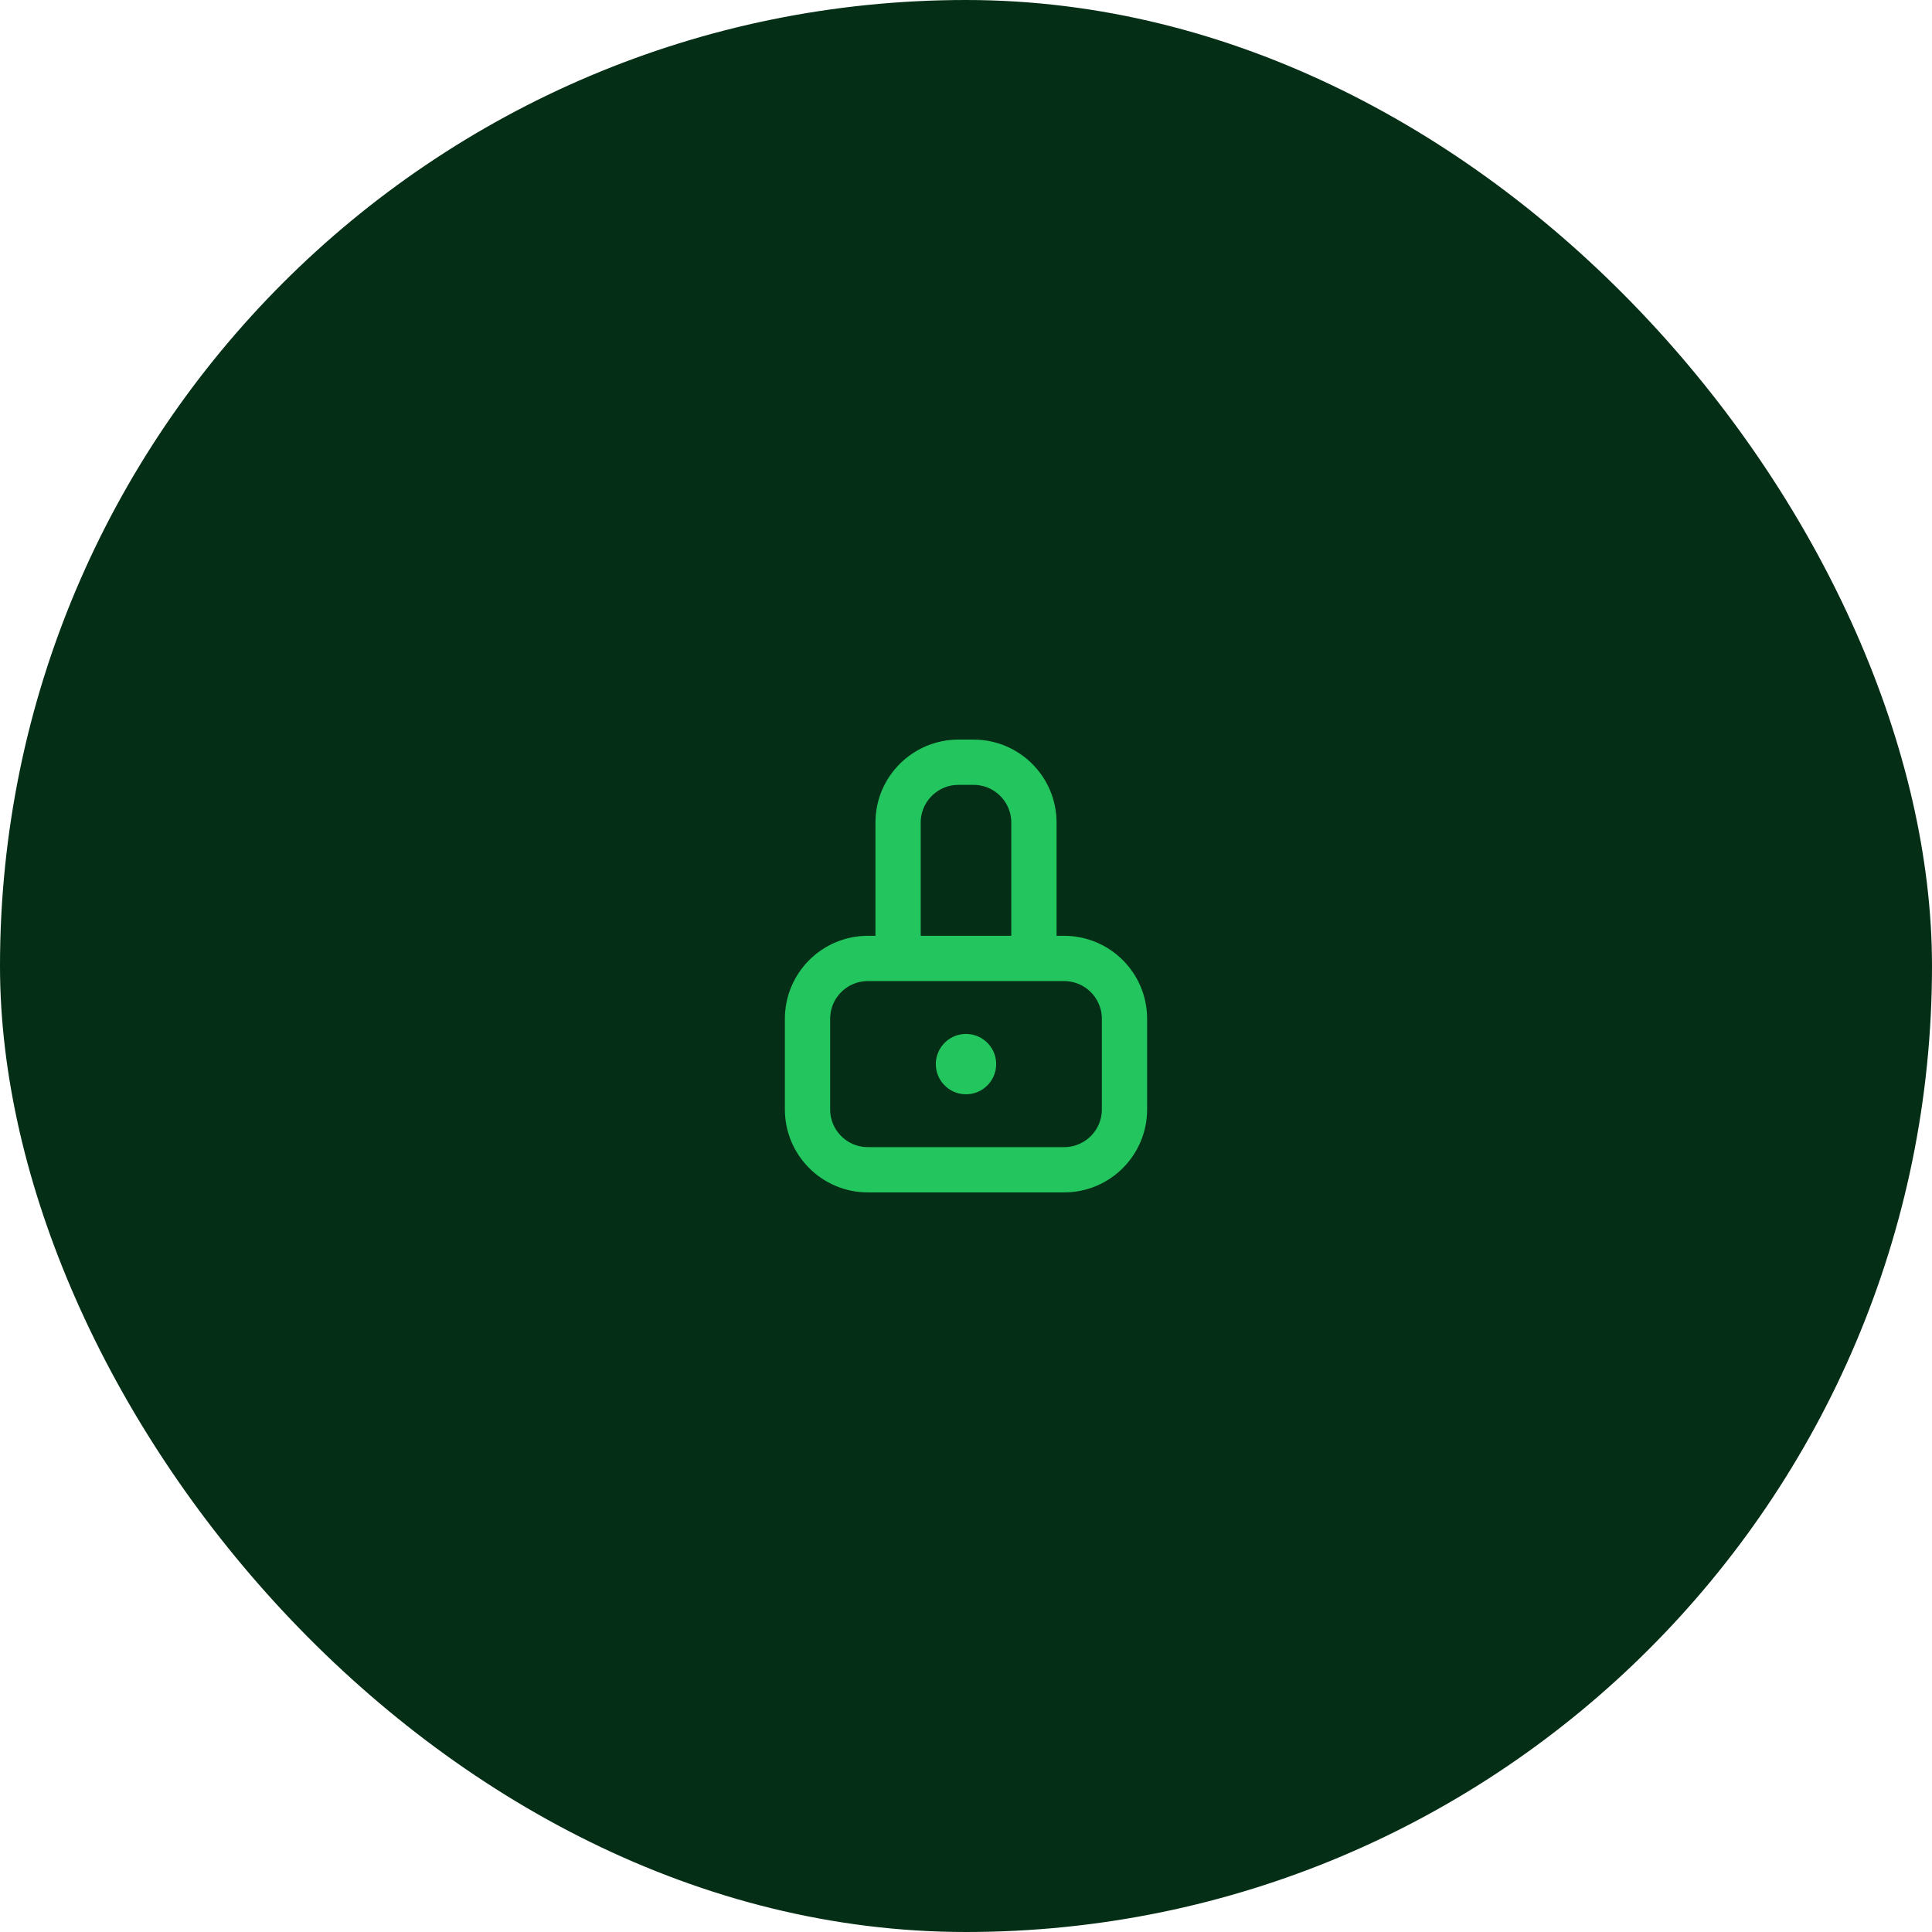 <svg width="64" height="64" viewBox="0 0 64 64" fill="none" xmlns="http://www.w3.org/2000/svg">
    <rect width="64" height="64" rx="32" fill="#052E16"/>
    <g clip-path="url(#clip0_2614_1588)">
        <path d="M26.75 33.75C26.75 32.645 27.645 31.75 28.75 31.75H35.25C36.355 31.75 37.25 32.645 37.25 33.75V36.75C37.25 37.855 36.355 38.75 35.25 38.75H28.75C27.645 38.75 26.75 37.855 26.75 36.75V33.75Z" stroke="#22C55E" stroke-width="1.5"/>
        <path d="M29.75 31.523L29.75 27.25C29.75 26.145 30.645 25.25 31.75 25.25L32.25 25.25C33.355 25.25 34.25 26.145 34.25 27.25L34.25 31.75" stroke="#22C55E" stroke-width="1.5"/>
        <path d="M31 35.217C30.996 35.348 31.018 35.479 31.064 35.602C31.11 35.725 31.18 35.837 31.27 35.933C31.36 36.029 31.467 36.106 31.587 36.161C31.707 36.215 31.836 36.245 31.967 36.249C32.098 36.254 32.229 36.232 32.352 36.186C32.475 36.14 32.587 36.07 32.683 35.98C32.779 35.89 32.856 35.783 32.911 35.663C32.965 35.543 32.995 35.414 32.999 35.283C33.004 35.152 32.982 35.021 32.936 34.898C32.89 34.775 32.82 34.663 32.73 34.567C32.64 34.471 32.533 34.394 32.413 34.339C32.293 34.285 32.164 34.255 32.033 34.251C31.902 34.246 31.771 34.268 31.648 34.314C31.525 34.36 31.413 34.43 31.317 34.52C31.221 34.61 31.143 34.717 31.089 34.837C31.035 34.957 31.005 35.086 31 35.217Z" fill="#22C55E"/>
    </g>
    <defs>
        <clipPath id="clip0_2614_1588">
            <rect width="24" height="24" fill="white" transform="translate(20 20)"/>
        </clipPath>
    </defs>
</svg>
